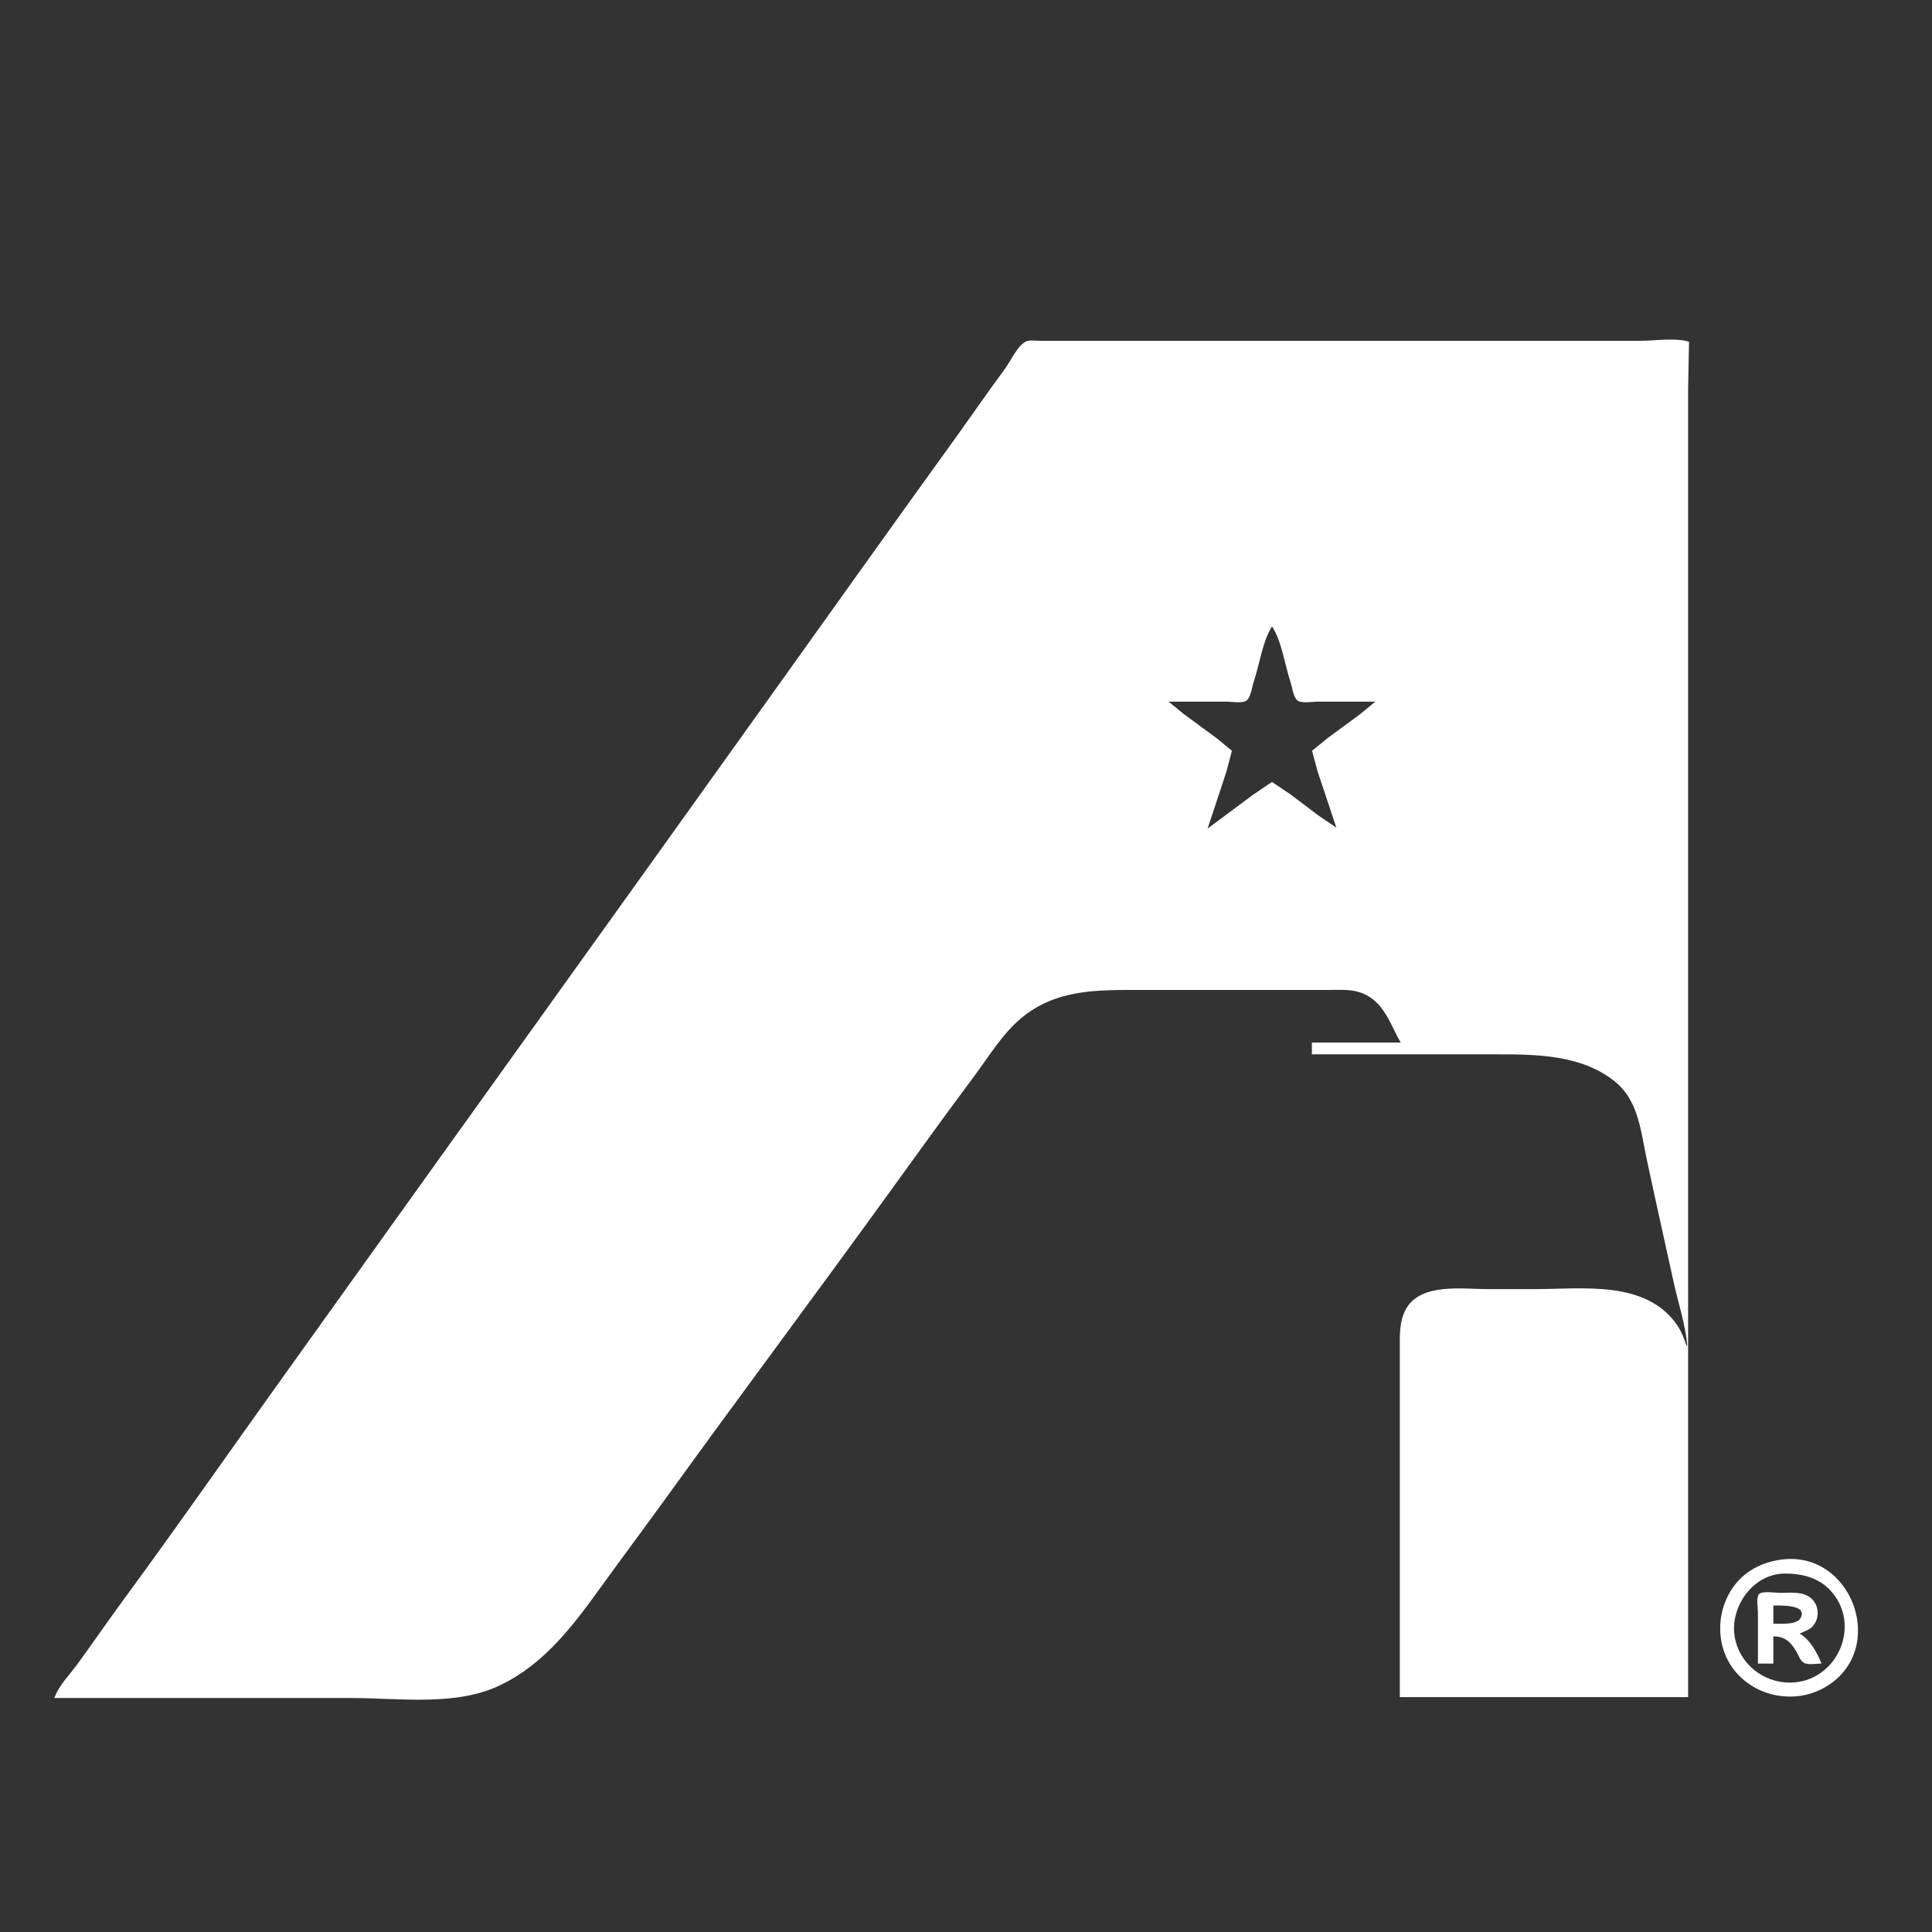 <?xml version="1.0" encoding="UTF-8" standalone="no"?>
<!-- Created with Inkscape (http://www.inkscape.org/) -->

<svg
   version="1.1"
   id="svg219"
   width="1732.227"
   height="1732.227"
   viewBox="0 0 1732.227 1732.227"
   sodipodi:docname="america_logo_carrier.svg"
   inkscape:version="1.2.1 (9c6d41e410, 2022-07-14)"
   xmlns:inkscape="http://www.inkscape.org/namespaces/inkscape"
   xmlns:sodipodi="http://sodipodi.sourceforge.net/DTD/sodipodi-0.dtd"
   xmlns="http://www.w3.org/2000/svg"
   xmlns:svg="http://www.w3.org/2000/svg">
  <rect x="0" y="0" width="1732.227" height="1732.227" fill="#333333" stroke="none"/>
  <defs
     id="defs223" />
  <sodipodi:namedview
     id="namedview221"
     pagecolor="#ffffff"
     bordercolor="#000000"
     borderopacity="0.25"
     inkscape:showpageshadow="2"
     inkscape:pageopacity="0.0"
     inkscape:pagecheckerboard="0"
     inkscape:deskcolor="#d1d1d1"
     showgrid="false"
     inkscape:zoom="0.46991534"
     inkscape:cx="484.12976"
     inkscape:cy="756.51925"
     inkscape:window-width="1920"
     inkscape:window-height="1001"
     inkscape:window-x="-9"
     inkscape:window-y="-9"
     inkscape:window-maximized="1"
     inkscape:current-layer="g225" />
  <g
     inkscape:groupmode="layer"
     inkscape:label="Image"
     id="g225">
    <path
       style="fill:#ffffff;stroke:none;stroke-width:0.813"
       d="M 48.772,1522.442 H 315.394 c 42.994,0 93.521,7.665 133.311,-11.592 40.76,-19.72 66.417,-55.129 92.199,-90.83 18.275,-25.305 37.001,-50.292 55.275,-75.597 67.782,-93.87 137.187,-186.57 204.967,-280.44 23.95,-33.173 47.906,-66.387 72.389,-99.17 13.16,-17.631 24.776,-37.36 41.757,-51.666 31.255,-26.337 68.216,-25.557 106.486,-25.557 h 120.305 48.772 c 10.486,0 20.964,-0.975 30.889,3.056 19.444,7.901 24.541,27.646 34.141,44.09 h -79.661 v 10.567 h 165.013 c 36.287,0 76.605,0.284 106.486,24.232 21.281,17.046 23.313,44.285 28.621,69.248 7.958,37.433 16.347,74.792 24.557,112.176 3.951,17.964 10.397,36.953 11.852,55.275 h -0.813 c -2.162,-6.649 -4.56,-12.933 -8.608,-18.696 -28.085,-40.01 -84.782,-31.702 -127.141,-31.702 h -42.269 c -22.256,0 -59.315,-5.731 -72.874,17.07 -6.853,11.527 -5.975,25.353 -5.975,38.205 v 63.404 247.113 h 258.493 V 689.25 429.131 347.844 l 0.813,-41.456 c -12.86,-3.8 -30.474,-0.813 -43.895,-0.813 h -93.48 -306.452 -108.925 -29.263 c -3.804,0 -9.486,-1.036 -12.933,0.836 -7.446,4.05 -13.461,17.592 -18.468,24.363 -15.453,20.89 -30.141,42.338 -45.35,63.404 C 801.958,468.489 748.779,543.154 695.475,617.717 545.265,827.836 394.541,1037.573 244.332,1247.692 c -43.976,61.518 -87.295,123.581 -132.061,184.522 -14.402,19.606 -28.197,39.652 -42.487,59.34 -6.753,9.299 -17.383,19.948 -21.011,30.889 M 1140.457,561.629 c 8.795,13.306 11.478,34.414 16.526,49.585 1.553,4.642 2.43,13.086 6.015,16.58 3.292,3.21 13.77,1.303 18.103,1.303 h 52.024 l -13.819,11.371 -28.451,20.908 -14.461,11.757 4.983,18.555 16.794,50.398 -16.257,-11.036 -25.199,-19.041 -16.257,-10.916 -17.07,11.561 -40.644,30.244 16.916,-51.211 4.861,-18.555 -13.648,-11.22 -30.076,-22.146 -13.006,-10.671 h 52.024 c 4.446,0 14.786,1.9 18.241,-1.303 3.585,-3.331 4.471,-12.039 6.032,-16.58 5.3,-15.446 7.673,-35.763 16.371,-49.585 m 456.02,836.793 c -9.462,1.357 -18.753,4.43 -26.825,9.6 -29.637,18.989 -36.376,62.802 -14.25,90.034 14.055,17.298 36.165,25.378 58.145,22.525 8.153,-1.057 16.526,-4.056 23.573,-8.259 56.007,-33.393 23.614,-123.109 -40.644,-113.899 m 4.064,12.421 c 14.965,0.024 29.775,3.568 40.408,14.941 29.141,31.157 6.007,82.84 -36.343,82.84 -23.785,0 -45.033,-17.03 -49.211,-40.644 -4.788,-27.117 16.339,-57.177 45.147,-57.137 m -24.386,80.71 h 13.819 v -24.386 c 10.6,0.01 15.461,4.926 20.769,13.819 1.796,3.016 3.268,7.795 6.365,9.73 3.764,2.357 11.624,0.837 15.948,0.837 -3.341,-9.177 -10.673,-22.24 -19.509,-26.825 4.024,-2.122 8.641,-3.105 11.762,-6.657 7.308,-8.299 5.405,-21.777 -4.446,-27.142 -7.348,-4.007 -17.152,-2.78 -25.199,-2.78 -3.91,0 -16.062,-2 -18.672,1.301 -2.561,3.235 -0.837,12.6 -0.837,16.583 v 45.521 m 13.819,-35.766 v -16.257 c 5.804,0 31.32,-1.276 24.362,11.299 -3.438,6.218 -18.176,4.942 -24.362,4.958 z"
       id="path229" />
  </g>
</svg>
